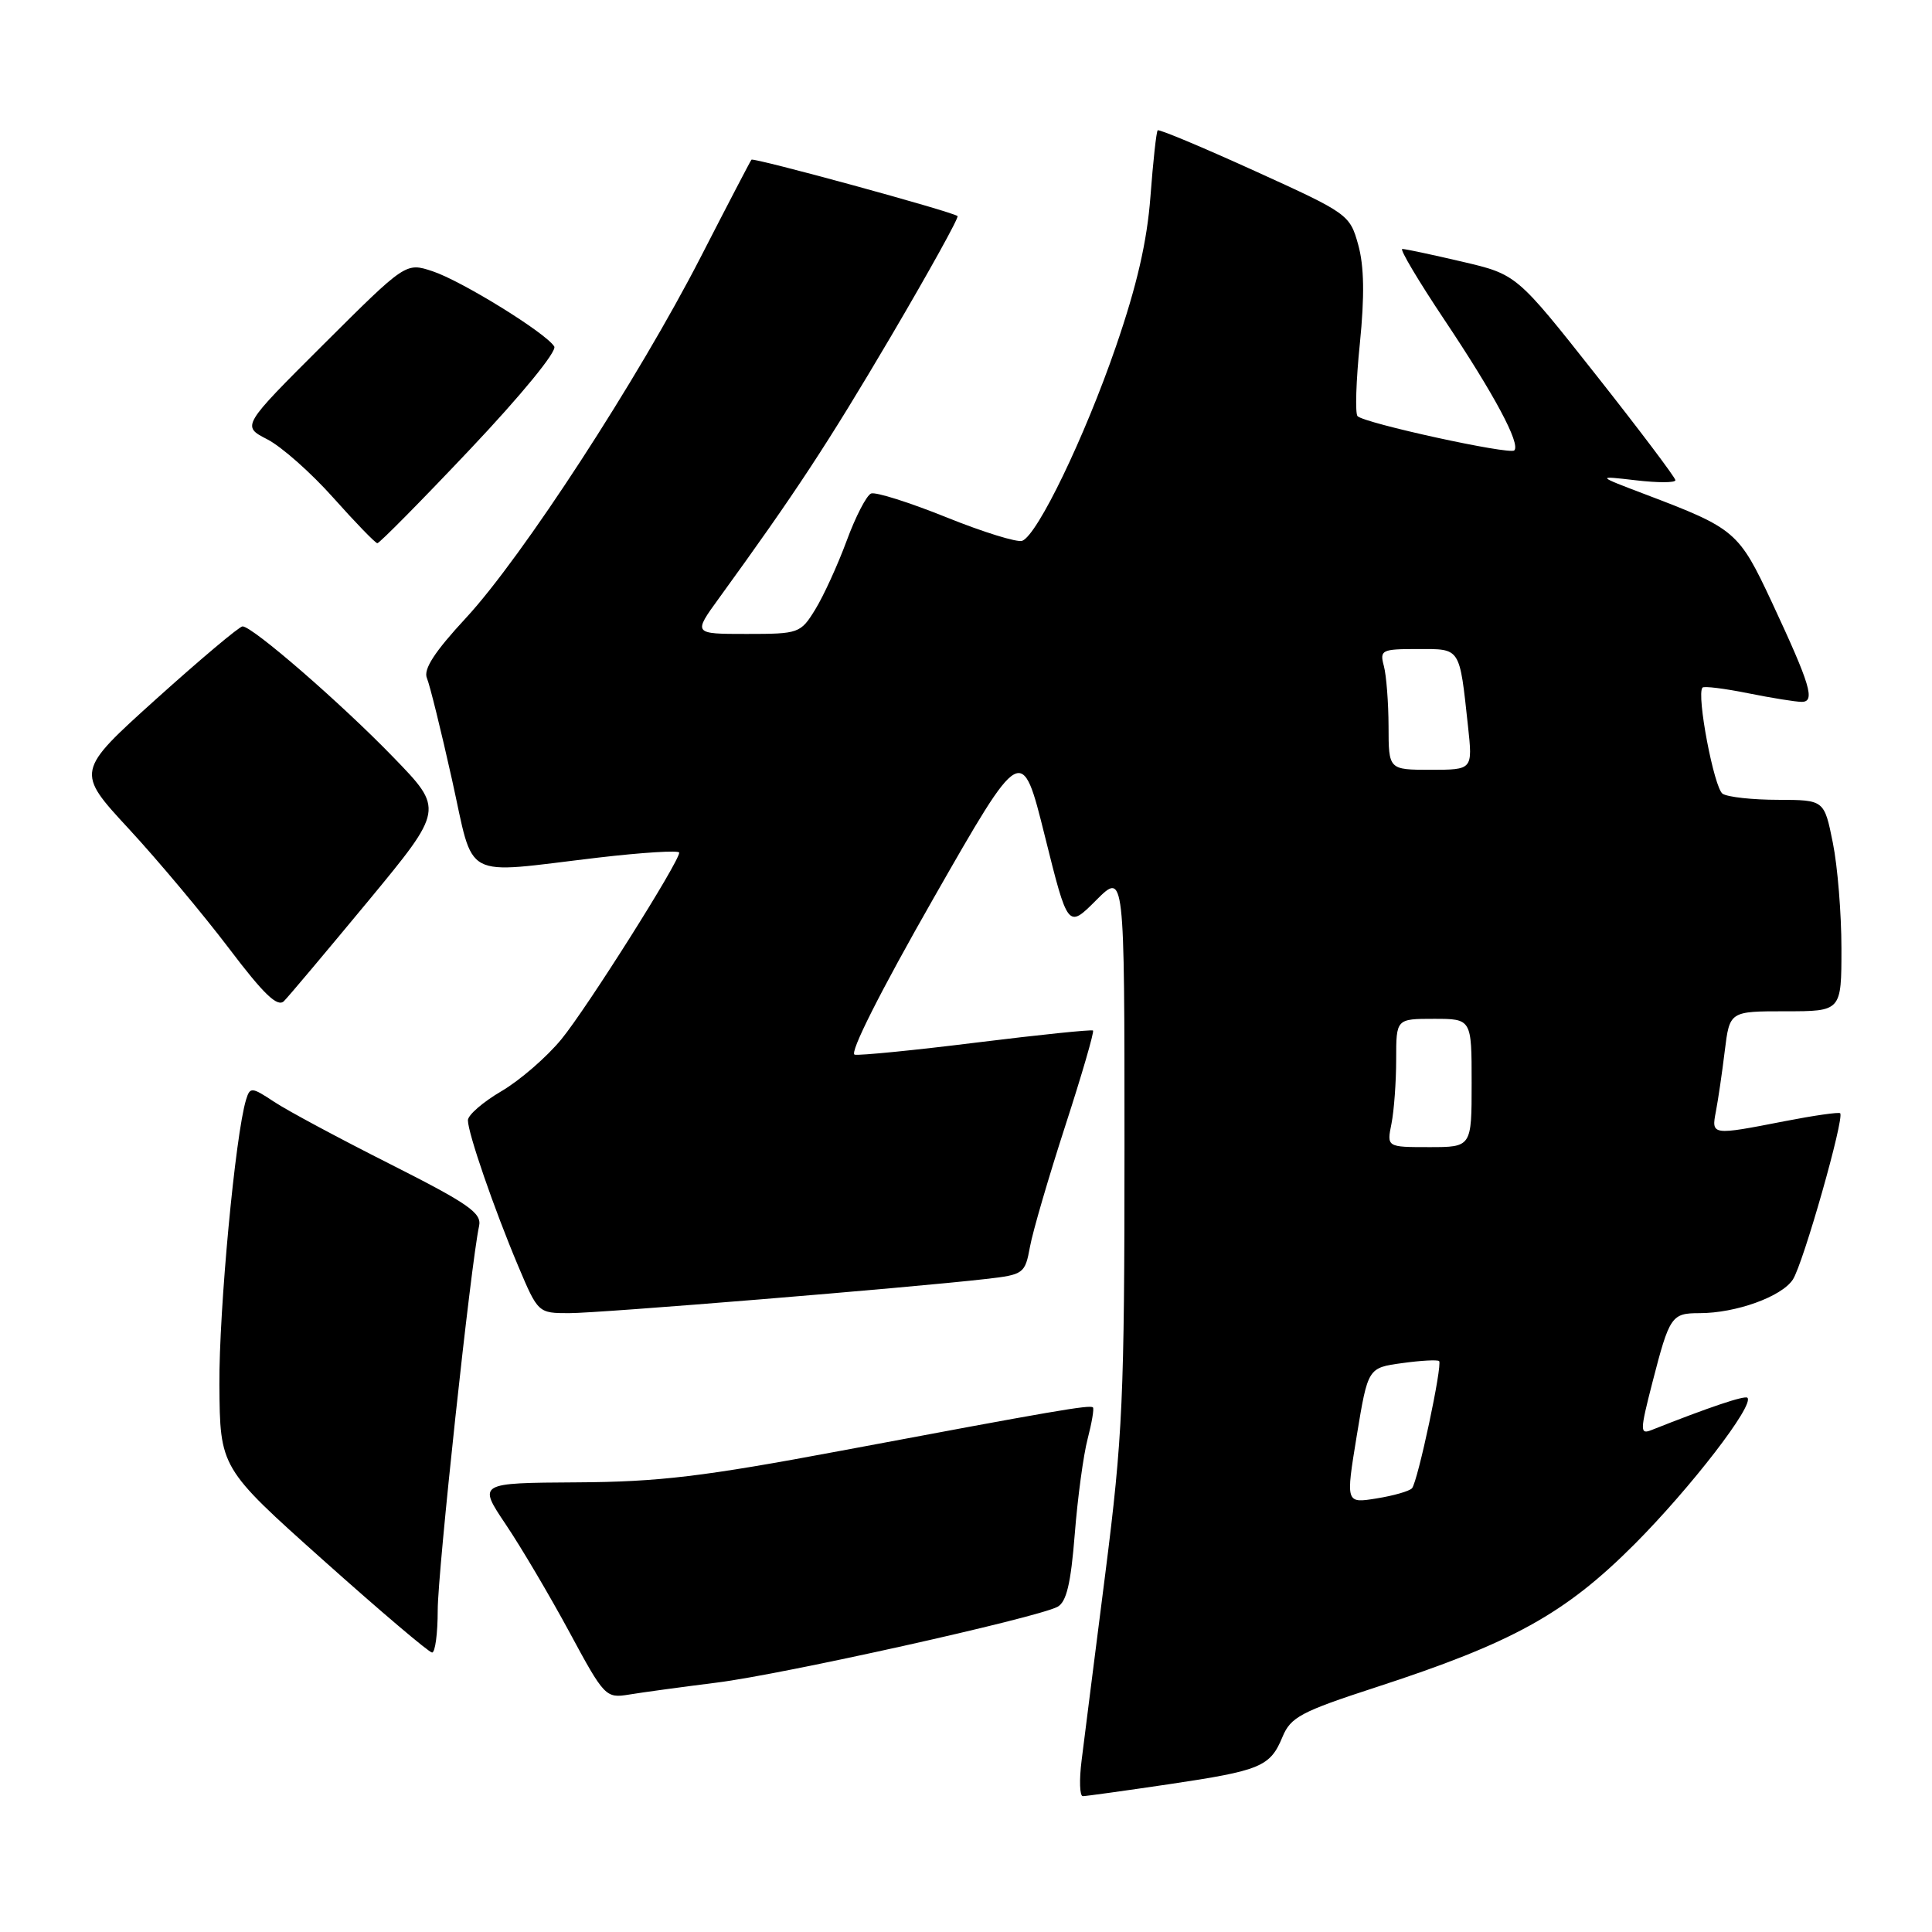 <?xml version="1.0" encoding="UTF-8" standalone="no"?>
<!DOCTYPE svg PUBLIC "-//W3C//DTD SVG 1.1//EN" "http://www.w3.org/Graphics/SVG/1.1/DTD/svg11.dtd" >
<svg xmlns="http://www.w3.org/2000/svg" xmlns:xlink="http://www.w3.org/1999/xlink" version="1.1" viewBox="0 0 256 256">
 <g >
 <path fill="currentColor"
d=" M 154.82 236.43 C 167.07 234.61 168.30 234.10 169.94 230.14 C 171.02 227.53 172.41 226.80 182.20 223.61 C 200.44 217.68 207.35 213.86 216.59 204.61 C 224.03 197.14 232.50 186.16 231.54 185.21 C 231.20 184.87 226.41 186.48 218.83 189.49 C 217.29 190.10 217.30 189.62 218.95 183.19 C 221.22 174.38 221.48 174.00 225.19 174.00 C 230.02 174.00 236.07 171.82 237.56 169.55 C 238.93 167.46 244.44 148.09 243.83 147.51 C 243.65 147.34 240.35 147.81 236.50 148.56 C 226.77 150.46 226.75 150.46 227.37 147.25 C 227.66 145.74 228.19 142.14 228.54 139.25 C 229.19 134.00 229.19 134.00 236.59 134.00 C 244.00 134.00 244.00 134.00 244.00 125.67 C 244.00 121.08 243.49 114.78 242.86 111.67 C 241.72 106.00 241.72 106.00 235.61 105.98 C 232.25 105.98 228.94 105.62 228.26 105.18 C 227.13 104.46 224.76 92.01 225.59 91.11 C 225.79 90.89 228.51 91.23 231.64 91.86 C 234.77 92.49 237.96 93.00 238.73 93.00 C 240.57 93.00 239.90 90.78 234.80 79.84 C 230.39 70.41 229.96 70.04 218.00 65.50 C 211.50 63.03 211.50 63.03 216.75 63.64 C 219.64 63.98 222.00 63.98 222.00 63.63 C 222.00 63.29 217.27 57.01 211.48 49.68 C 200.96 36.36 200.96 36.36 193.73 34.67 C 189.75 33.74 186.19 32.98 185.81 32.99 C 185.43 32.99 187.94 37.21 191.38 42.36 C 197.99 52.25 201.51 58.82 200.65 59.68 C 200.05 60.29 180.78 56.08 179.88 55.14 C 179.55 54.79 179.68 50.45 180.19 45.50 C 180.82 39.24 180.76 35.26 179.97 32.43 C 178.86 28.43 178.63 28.27 166.28 22.66 C 159.37 19.52 153.58 17.09 153.40 17.27 C 153.22 17.44 152.79 21.39 152.44 26.04 C 151.99 32.02 150.64 37.86 147.86 45.93 C 143.72 57.94 137.48 70.88 135.45 71.66 C 134.80 71.91 130.27 70.51 125.39 68.54 C 120.52 66.58 116.04 65.16 115.43 65.39 C 114.83 65.62 113.37 68.44 112.19 71.65 C 111.00 74.87 109.13 78.96 108.03 80.75 C 106.08 83.92 105.86 84.00 98.93 84.00 C 91.83 84.00 91.83 84.00 95.28 79.25 C 105.41 65.28 109.64 58.85 118.04 44.60 C 123.11 35.98 127.09 28.80 126.88 28.63 C 126.11 28.02 99.83 20.84 99.57 21.16 C 99.42 21.35 96.41 27.12 92.88 34.00 C 84.54 50.25 69.21 73.81 61.76 81.86 C 57.58 86.37 56.07 88.69 56.57 89.86 C 56.95 90.76 58.44 96.79 59.88 103.25 C 62.92 116.88 60.90 115.80 79.25 113.64 C 85.16 112.95 90.00 112.65 90.00 112.98 C 90.00 114.21 77.78 133.56 74.40 137.69 C 72.46 140.06 68.88 143.16 66.44 144.59 C 64.00 146.02 62.00 147.75 62.00 148.44 C 62.00 150.13 65.45 160.13 68.66 167.75 C 71.29 173.98 71.32 174.00 75.42 174.00 C 79.45 174.00 120.48 170.64 130.65 169.47 C 135.65 168.90 135.82 168.77 136.48 165.19 C 136.85 163.16 138.96 155.95 141.16 149.16 C 143.36 142.38 145.01 136.70 144.83 136.55 C 144.65 136.40 137.75 137.11 129.50 138.13 C 121.25 139.16 113.94 139.88 113.25 139.75 C 112.50 139.60 116.65 131.37 123.70 119.02 C 135.40 98.54 135.40 98.54 138.45 110.79 C 141.50 123.04 141.50 123.04 145.25 119.28 C 149.00 115.53 149.00 115.53 149.00 152.02 C 149.00 185.20 148.77 190.32 146.46 208.50 C 145.06 219.50 143.64 230.64 143.32 233.25 C 142.99 235.86 143.06 238.00 143.48 238.00 C 143.90 238.00 149.00 237.29 154.82 236.43 Z  M 95.00 222.95 C 103.75 221.86 137.24 214.40 140.11 212.92 C 141.31 212.29 141.89 209.86 142.41 203.29 C 142.79 198.46 143.56 192.77 144.12 190.65 C 144.67 188.53 144.99 186.66 144.82 186.49 C 144.43 186.11 139.68 186.93 111.50 192.22 C 93.16 195.66 87.32 196.36 76.41 196.42 C 63.33 196.50 63.33 196.50 67.02 202.00 C 69.06 205.03 72.85 211.45 75.46 216.28 C 80.08 224.85 80.27 225.04 83.35 224.54 C 85.08 224.25 90.33 223.54 95.00 222.95 Z  M 58.00 213.36 C 58.00 208.27 62.40 167.39 63.48 162.46 C 63.86 160.73 62.11 159.51 51.72 154.26 C 45.00 150.87 38.07 147.16 36.33 146.00 C 33.35 144.03 33.13 144.01 32.61 145.70 C 31.18 150.33 29.01 173.58 29.07 183.47 C 29.15 194.50 29.15 194.50 42.82 206.72 C 50.35 213.45 56.84 218.96 57.25 218.97 C 57.66 218.99 58.00 216.46 58.00 213.36 Z  M 48.80 119.38 C 58.82 107.25 58.82 107.25 52.13 100.35 C 45.18 93.17 33.46 83.00 32.14 83.00 C 31.72 83.00 26.58 87.33 20.71 92.61 C 10.04 102.23 10.04 102.23 17.10 109.86 C 20.98 114.06 26.93 121.17 30.33 125.65 C 34.96 131.77 36.78 133.51 37.63 132.65 C 38.26 132.02 43.28 126.04 48.80 119.38 Z  M 62.31 59.51 C 69.07 52.36 73.84 46.54 73.44 45.91 C 72.33 44.11 61.16 37.21 57.31 35.94 C 53.77 34.77 53.77 34.77 42.89 45.61 C 32.01 56.46 32.01 56.46 35.41 58.21 C 37.29 59.17 41.22 62.65 44.16 65.95 C 47.10 69.25 49.73 71.96 50.00 71.98 C 50.27 71.99 55.82 66.38 62.31 59.51 Z  M 179.78 190.22 C 181.26 181.24 181.26 181.24 185.79 180.62 C 188.29 180.27 190.49 180.16 190.69 180.35 C 191.16 180.83 187.87 196.30 187.10 197.20 C 186.77 197.58 184.66 198.19 182.40 198.55 C 178.31 199.21 178.31 199.21 179.78 190.22 Z  M 184.38 148.88 C 184.72 147.16 185.00 143.33 185.00 140.38 C 185.00 135.00 185.00 135.00 190.00 135.00 C 195.00 135.00 195.00 135.00 195.00 143.50 C 195.00 152.00 195.00 152.00 189.38 152.00 C 183.75 152.00 183.75 152.00 184.38 148.88 Z  M 183.99 96.25 C 183.98 93.09 183.70 89.49 183.37 88.25 C 182.80 86.13 183.07 86.00 187.86 86.00 C 193.59 86.00 193.37 85.66 194.52 96.25 C 195.14 102.00 195.14 102.00 189.57 102.00 C 184.00 102.00 184.00 102.00 183.99 96.25 Z "/>
</g>
</svg>